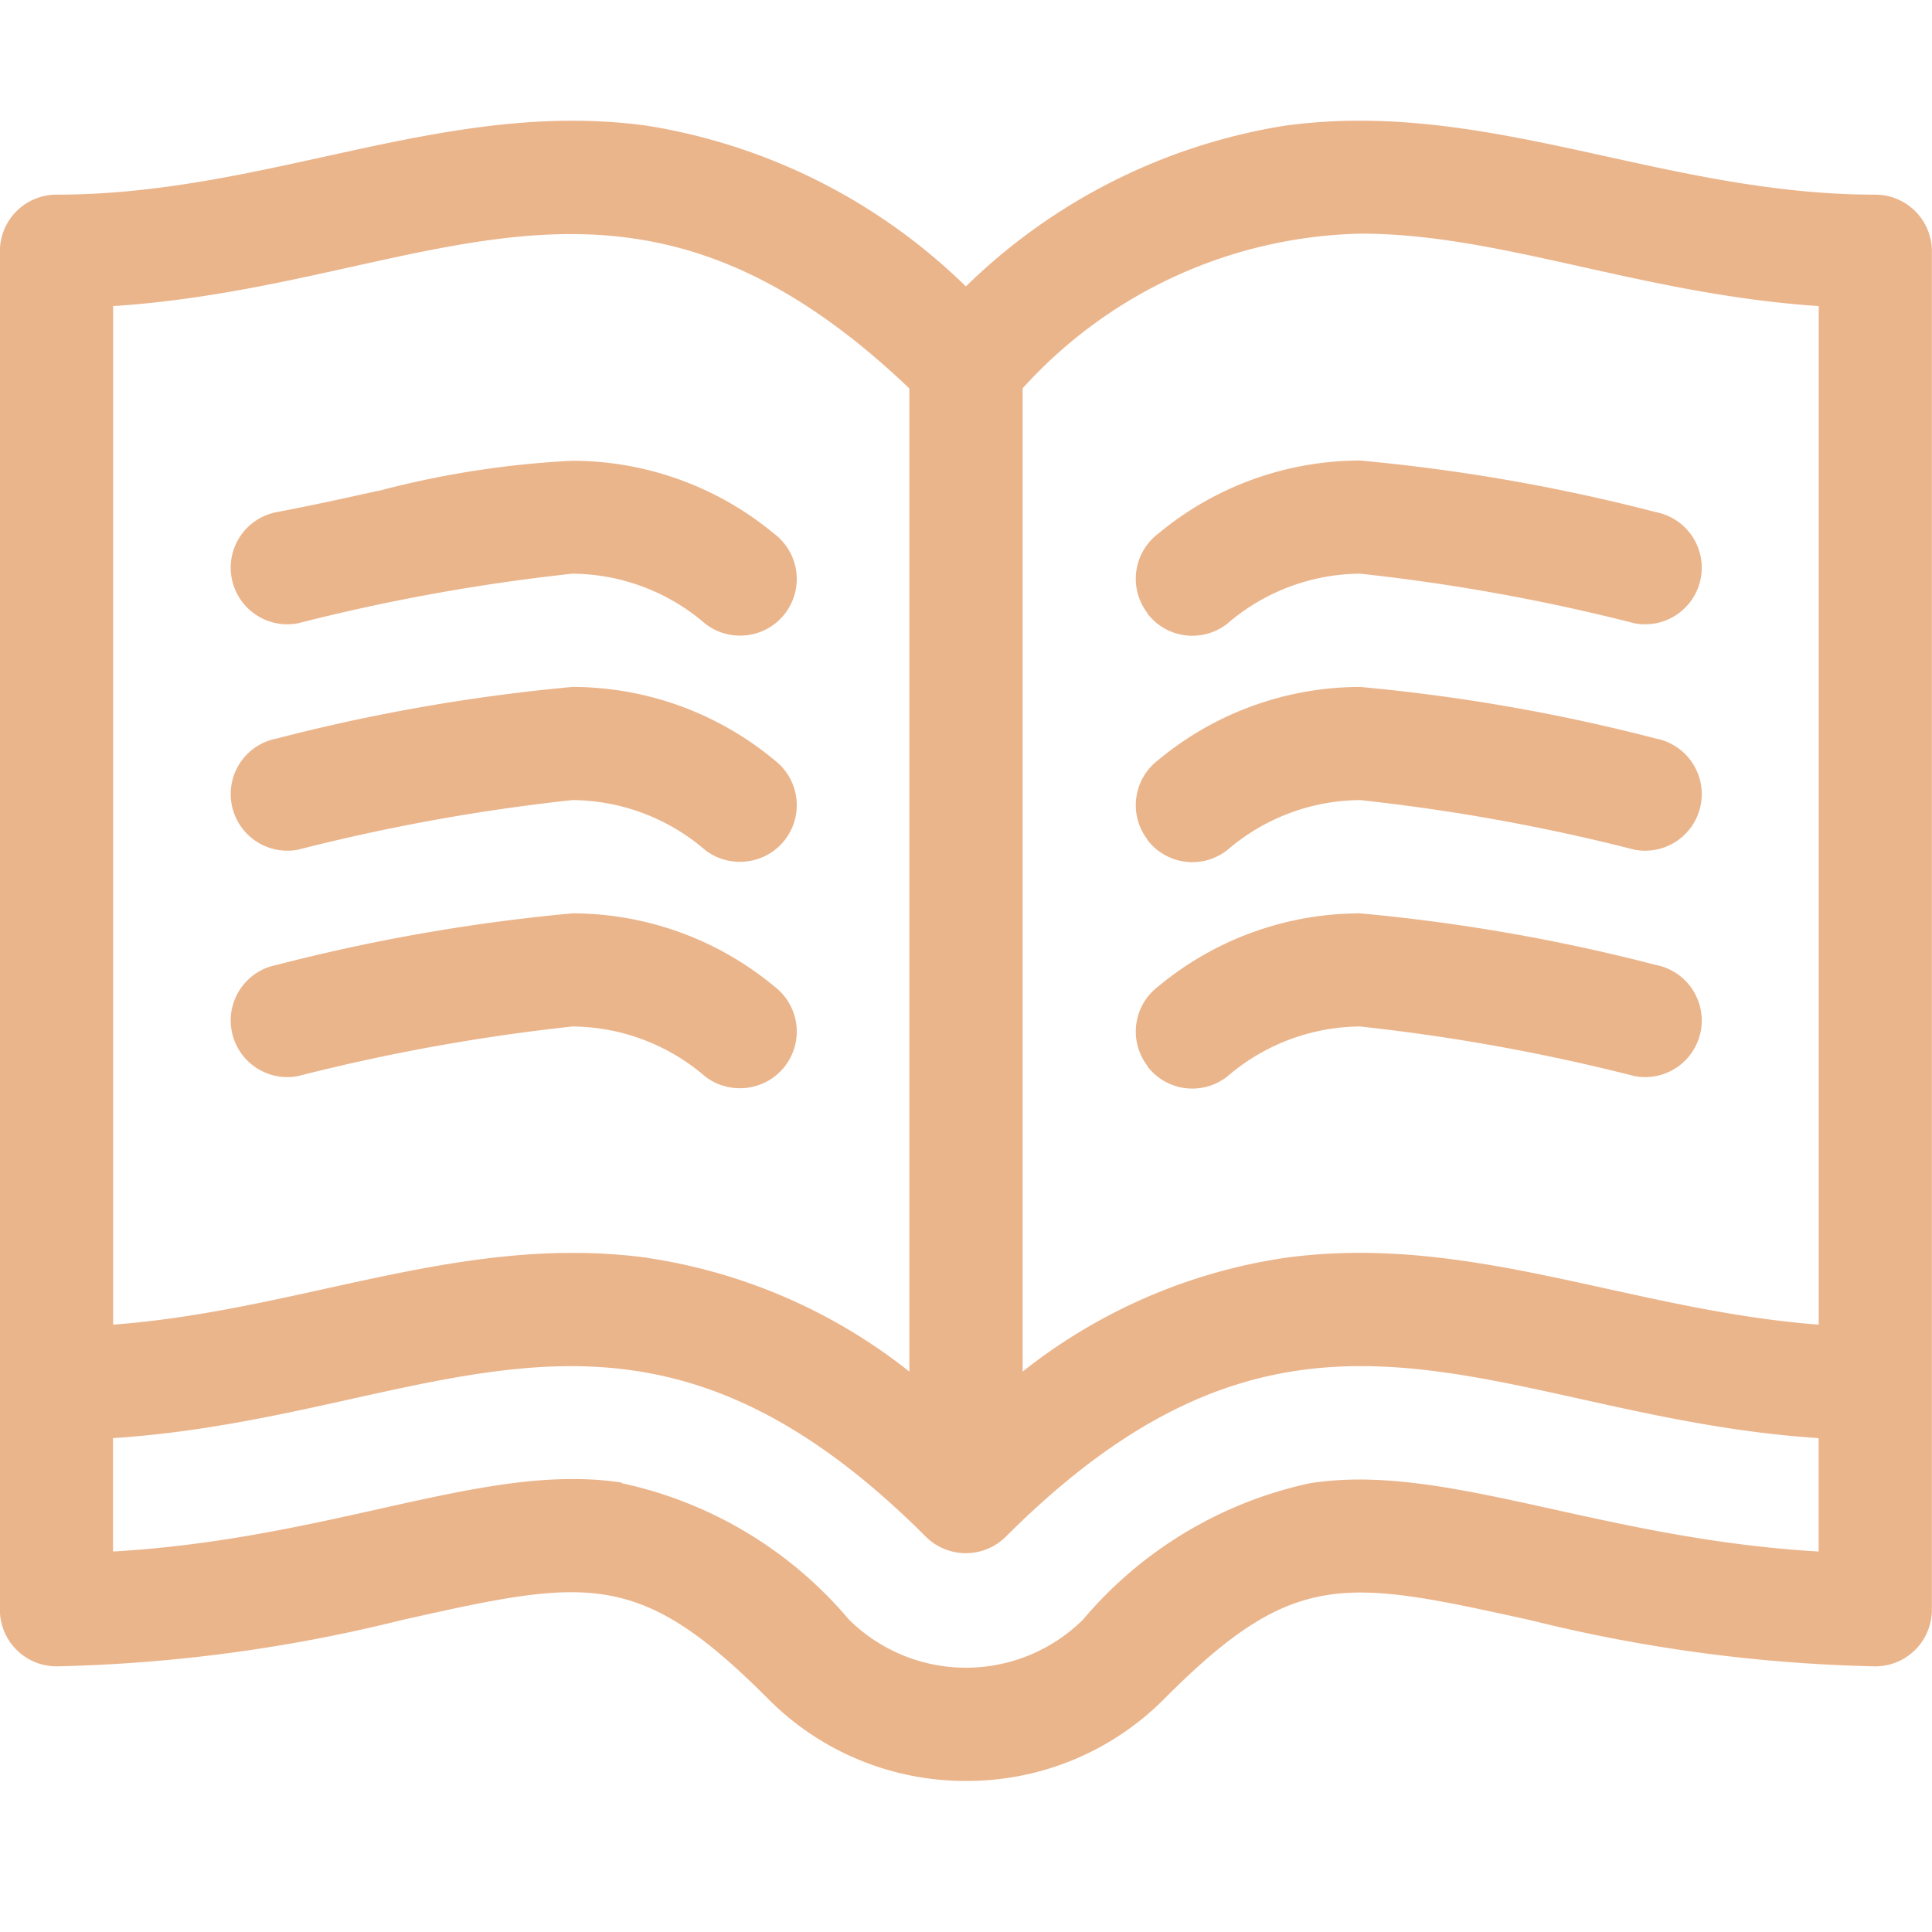 <svg xmlns="http://www.w3.org/2000/svg" width="16" height="16" viewBox="0 0 16 16">
    <g id="icon-openbook" transform="translate(-40 -343)">
        <path id="_16_16" fill="none" d="M0 0H16V16H0z" data-name="16*16" transform="translate(40 343)"/>
        <path id="icon-openbook-2" fill="#ebb58c" d="M-3117.635-1808.905c-1.081-1.087-1.5-1-3.039-.656a12.941 12.941 0 0 1-2.858.383.469.469 0 0 1-.469-.469v-11.25a.469.469 0 0 1 .469-.469c1.765 0 3.218-.8 4.89-.571a4.878 4.878 0 0 1 2.641 1.331 4.878 4.878 0 0 1 2.641-1.331c1.672-.23 3.125.571 4.89.571a.469.469 0 0 1 .469.469v11.25a.469.469 0 0 1-.469.469 12.917 12.917 0 0 1-2.854-.382c-1.543-.34-1.958-.431-3.038.655a2.3 2.3 0 0 1-1.635.676 2.3 2.3 0 0 1-1.638-.676zm-1.217-1.79a3.392 3.392 0 0 1 1.882 1.129 1.378 1.378 0 0 0 1.94 0 3.39 3.39 0 0 1 1.881-1.129c1.116-.174 2.379.459 4.21.566v-.939c-2.668-.175-4.266-1.649-6.731.816a.47.47 0 0 1-.663 0c-2.465-2.465-4.063-.99-6.731-.816v.939c1.62-.094 2.784-.6 3.8-.6a2.626 2.626 0 0 1 .412.029zm3.321-9.066v8.142a4.572 4.572 0 0 1 2.172-.942c1.522-.209 2.858.435 4.421.553v-8.435c-1.481-.1-2.635-.6-3.791-.6a3.884 3.884 0 0 0-2.802 1.281zm-3.11 7.2a4.572 4.572 0 0 1 2.172.942v-8.142c-2.388-2.277-3.98-.853-6.594-.682v8.435c1.347-.1 2.525-.594 3.8-.594a4.567 4.567 0 0 1 .622.04zm4.144-1.589a.468.468 0 0 1 .087-.657 2.618 2.618 0 0 1 1.674-.607 15.276 15.276 0 0 1 2.448.427.469.469 0 0 1 .373.548.469.469 0 0 1-.548.373 16.239 16.239 0 0 0-2.273-.411 1.7 1.7 0 0 0-1.1.414.468.468 0 0 1-.285.1.467.467 0 0 1-.379-.187zm-3.663.087a1.7 1.7 0 0 0-1.1-.414 16.25 16.25 0 0 0-2.273.411.469.469 0 0 1-.548-.373.468.468 0 0 1 .373-.548 15.34 15.34 0 0 1 2.448-.427 2.62 2.62 0 0 1 1.675.607.469.469 0 0 1 .087.657.468.468 0 0 1-.373.184.466.466 0 0 1-.289-.097zm0-1.875a1.7 1.7 0 0 0-1.1-.414 16.2 16.2 0 0 0-2.273.411.469.469 0 0 1-.548-.373.468.468 0 0 1 .373-.548 15.313 15.313 0 0 1 2.448-.427 2.62 2.62 0 0 1 1.675.607.469.469 0 0 1 .087.657.468.468 0 0 1-.373.184.467.467 0 0 1-.289-.097zm3.663-.087a.468.468 0 0 1 .087-.657 2.618 2.618 0 0 1 1.674-.607 15.249 15.249 0 0 1 2.448.427.469.469 0 0 1 .373.548.469.469 0 0 1-.548.373 16.226 16.226 0 0 0-2.273-.411 1.7 1.7 0 0 0-1.1.414.47.47 0 0 1-.285.1.468.468 0 0 1-.379-.187zm0-1.875a.468.468 0 0 1 .087-.657 2.618 2.618 0 0 1 1.674-.607 15.249 15.249 0 0 1 2.448.427.469.469 0 0 1 .373.548.469.469 0 0 1-.548.373 16.226 16.226 0 0 0-2.273-.411 1.7 1.7 0 0 0-1.1.414.47.47 0 0 1-.285.1.468.468 0 0 1-.379-.187zm-3.663.087a1.7 1.7 0 0 0-1.1-.414 16.25 16.25 0 0 0-2.273.411.469.469 0 0 1-.548-.373.468.468 0 0 1 .373-.548c.292-.055.58-.119.833-.175h.008a7.74 7.74 0 0 1 1.607-.25 2.62 2.62 0 0 1 1.675.607.469.469 0 0 1 .087.657.468.468 0 0 1-.373.184.467.467 0 0 1-.289-.099z" data-name="icon-openbook" transform="translate(3164 2165.978)"/>
    </g>
</svg>

